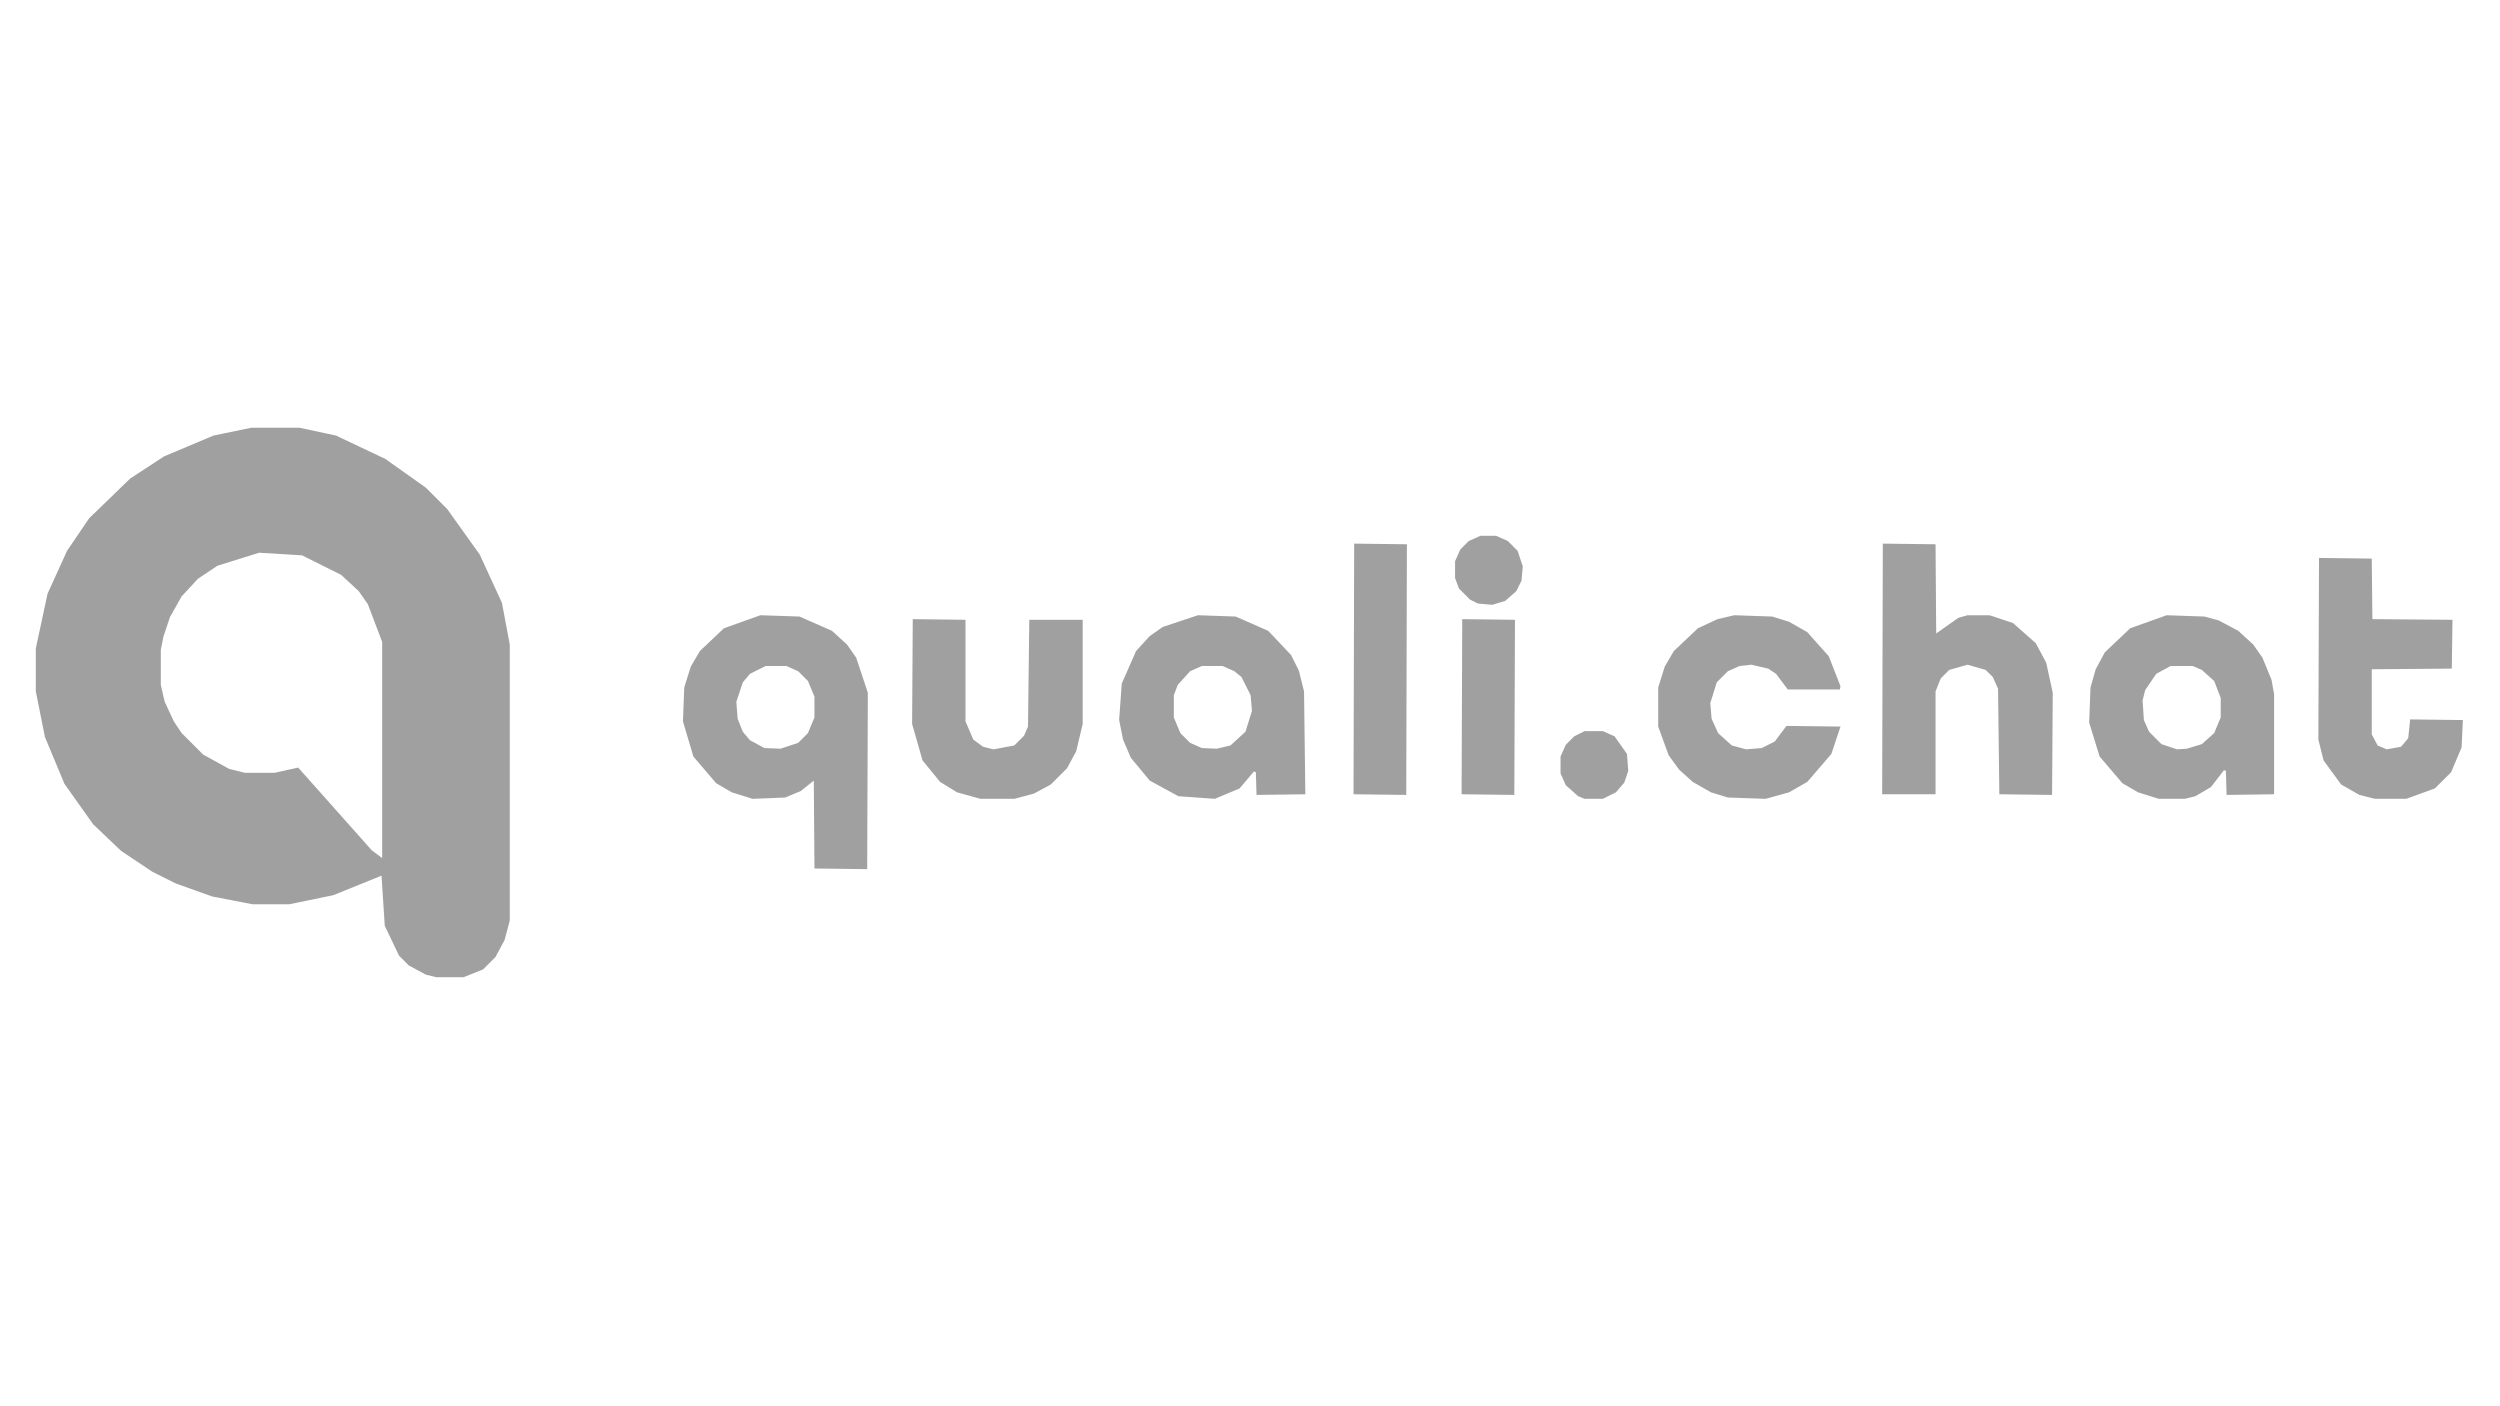 <svg xmlns="http://www.w3.org/2000/svg" viewBox="0 0 1920 1080" role="img">
  <g fill="#A0A0A0" fill-rule="evenodd">
    <path d="M 356.00 750.50 L 335.00 750.50 L 327.00 748.50 L 314.00 741.50 L 306.50 734.00 L 295.50 711.00 L 293.00 672.50 L 256.00 687.50 L 222.00 694.50 L 194.00 694.50 L 163.00 688.50 L 135.00 678.50 L 117.00 669.50 L 93.00 653.50 L 71.50 633.00 L 49.50 602.00 L 34.50 566.00 L 27.50 531.00 L 27.50 498.00 L 36.50 456.00 L 51.50 423.00 L 68.50 398.00 L 100.00 367.50 L 126.00 350.50 L 164.00 334.50 L 193.00 328.50 L 230.00 328.50 L 258.00 334.50 L 296.00 352.50 L 327.00 374.50 L 343.50 391.00 L 368.50 426.00 L 385.50 463.00 L 391.50 495.00 L 391.50 707.00 L 387.50 722.00 L 380.50 735.00 L 371.00 744.50 L 356.00 750.50 Z M 1146.00 464.50 L 1135.00 463.50 L 1129.00 460.50 L 1120.50 452.00 L 1117.50 444.00 L 1117.50 431.00 L 1121.50 422.00 L 1128.00 415.50 L 1137.00 411.50 L 1149.00 411.50 L 1158.00 415.50 L 1165.50 423.00 L 1169.50 435.00 L 1168.50 446.00 L 1164.50 454.00 L 1156.00 461.50 L 1146.00 464.50 Z M 1080.00 610.50 L 1039.50 610.00 L 1040.00 417.50 L 1080.50 418.00 L 1080.00 610.50 Z M 1576.00 610.50 L 1535.50 610.00 L 1534.50 529.00 L 1530.50 520.00 L 1525.00 514.50 L 1511.00 510.50 L 1497.00 514.50 L 1490.50 521.00 L 1486.50 531.00 L 1486.50 610.00 L 1445.50 610.00 L 1446.00 417.50 L 1486.50 418.00 L 1487.00 486.50 L 1504.00 474.50 L 1511.00 472.50 L 1528.00 472.50 L 1546.00 478.50 L 1563.50 494.00 L 1571.50 509.00 L 1576.50 532.00 L 1576.00 610.50 Z M 293.50 659.00 L 293.50 493.00 L 282.50 464.00 L 275.50 454.00 L 262.00 441.50 L 232.00 426.50 L 199.00 424.50 L 167.00 434.50 L 152.00 444.50 L 139.50 458.00 L 130.50 474.00 L 125.50 489.00 L 123.50 499.00 L 123.50 526.00 L 126.50 539.00 L 133.50 554.00 L 139.50 563.00 L 156.00 579.50 L 176.00 590.50 L 188.00 593.50 L 211.00 593.50 L 229.00 589.50 L 285.50 653.00 L 293.50 659.00 Z M 1848.00 613.50 L 1824.00 613.50 L 1812.00 610.50 L 1798.00 602.50 L 1784.50 584.00 L 1780.50 568.00 L 1781.00 428.50 L 1821.50 429.00 L 1822.00 475.50 L 1883.50 476.00 L 1883.00 513.50 L 1821.50 514.00 L 1821.50 564.00 L 1826.00 572.50 L 1833.00 575.50 L 1844.00 573.50 L 1849.50 567.00 L 1851.00 552.50 L 1891.50 553.00 L 1890.50 574.00 L 1882.50 593.00 L 1870.00 605.50 L 1848.00 613.50 Z M 666.00 667.50 L 625.50 667.00 L 625.00 599.50 L 615.00 607.50 L 603.00 612.50 L 578.00 613.50 L 562.00 608.50 L 550.00 601.50 L 532.50 581.00 L 524.50 554.00 L 525.50 528.00 L 530.50 512.00 L 537.50 500.00 L 556.00 482.50 L 584.00 472.50 L 614.00 473.50 L 639.00 484.50 L 650.50 495.00 L 657.50 505.00 L 666.50 532.00 L 666.00 667.50 Z M 933.00 613.50 L 905.00 611.50 L 883.00 599.50 L 868.50 582.00 L 862.50 568.00 L 859.50 553.00 L 861.50 525.00 L 872.50 500.00 L 883.00 488.50 L 893.00 481.50 L 920.00 472.50 L 949.00 473.50 L 974.00 484.50 L 991.50 503.00 L 997.50 515.00 L 1001.50 531.00 L 1002.50 610.00 L 965.00 610.50 L 964.50 593.00 L 963.00 592.50 L 952.00 605.50 L 933.00 613.50 Z M 1356.00 613.50 L 1327.00 612.50 L 1314.00 608.50 L 1300.00 600.50 L 1289.50 591.00 L 1281.50 580.00 L 1273.50 558.00 L 1273.50 528.00 L 1278.50 512.00 L 1285.50 500.00 L 1304.00 482.50 L 1319.00 475.50 L 1332.00 472.50 L 1361.00 473.50 L 1374.00 477.50 L 1388.00 485.50 L 1404.50 504.00 L 1413.50 527.00 L 1413.00 529.50 L 1373.00 529.50 L 1364.00 517.50 L 1358.00 513.50 L 1345.00 510.50 L 1336.00 511.50 L 1327.00 515.50 L 1318.50 524.00 L 1313.50 540.00 L 1314.50 552.00 L 1319.50 563.00 L 1330.00 572.50 L 1341.00 575.50 L 1353.00 574.50 L 1363.00 569.50 L 1372.00 557.50 L 1413.50 558.00 L 1406.50 579.00 L 1388.00 600.50 L 1374.00 608.50 L 1356.00 613.50 Z M 1678.00 613.50 L 1658.00 613.50 L 1642.00 608.50 L 1630.00 601.50 L 1612.50 581.00 L 1604.50 555.00 L 1605.50 528.00 L 1609.50 514.00 L 1616.50 501.00 L 1636.00 482.50 L 1664.00 472.50 L 1693.00 473.50 L 1704.00 476.50 L 1719.00 484.50 L 1730.50 495.00 L 1737.50 505.00 L 1744.50 522.00 L 1746.50 533.00 L 1746.50 610.00 L 1710.00 610.50 L 1709.50 592.00 L 1708.00 591.50 L 1698.00 604.50 L 1686.00 611.50 L 1678.00 613.50 Z M 779.00 613.50 L 753.00 613.50 L 735.00 608.50 L 722.00 600.50 L 708.50 584.00 L 700.50 556.00 L 701.00 475.50 L 741.50 476.00 L 741.50 554.00 L 747.50 568.00 L 755.00 573.50 L 763.00 575.50 L 779.00 572.50 L 786.50 565.00 L 789.50 558.00 L 790.50 476.00 L 831.50 476.00 L 831.50 556.00 L 826.50 577.00 L 819.50 590.00 L 807.00 602.50 L 794.00 609.50 L 779.00 613.50 Z M 1163.00 610.50 L 1122.50 610.00 L 1123.00 475.50 L 1163.50 476.00 L 1163.00 610.50 Z M 599.50 575.00 L 613.00 570.50 L 620.50 563.00 L 625.50 551.00 L 625.50 535.00 L 620.50 523.00 L 613.00 515.50 L 604.00 511.50 L 588.00 511.50 L 576.00 517.50 L 570.50 524.00 L 565.50 539.00 L 566.50 552.00 L 570.50 562.00 L 576.00 568.50 L 587.00 574.50 L 599.50 575.00 Z M 934.50 575.00 L 945.00 572.50 L 956.50 562.00 L 961.50 546.00 L 960.50 534.00 L 953.50 520.00 L 948.00 515.50 L 939.00 511.50 L 923.00 511.50 L 914.00 515.50 L 904.50 526.00 L 901.50 534.00 L 901.50 551.00 L 906.50 563.00 L 914.00 570.50 L 923.00 574.50 L 934.50 575.00 Z M 1679.50 575.00 L 1691.00 571.50 L 1700.50 563.00 L 1705.50 551.00 L 1705.50 536.00 L 1700.50 523.00 L 1691.00 514.50 L 1684.00 511.50 L 1667.00 511.50 L 1656.00 517.50 L 1647.50 530.00 L 1645.50 538.00 L 1646.50 553.00 L 1650.50 562.00 L 1660.00 571.50 L 1672.00 575.50 L 1679.50 575.00 Z M 1231.00 613.50 L 1217.00 613.50 L 1212.00 611.50 L 1202.50 603.00 L 1198.50 594.00 L 1198.50 581.00 L 1202.50 572.00 L 1209.00 565.50 L 1217.00 561.50 L 1231.00 561.50 L 1240.00 565.50 L 1249.50 579.00 L 1250.50 592.00 L 1247.50 601.00 L 1241.00 608.50 L 1231.00 613.50 Z"/>
  </g>
</svg>
